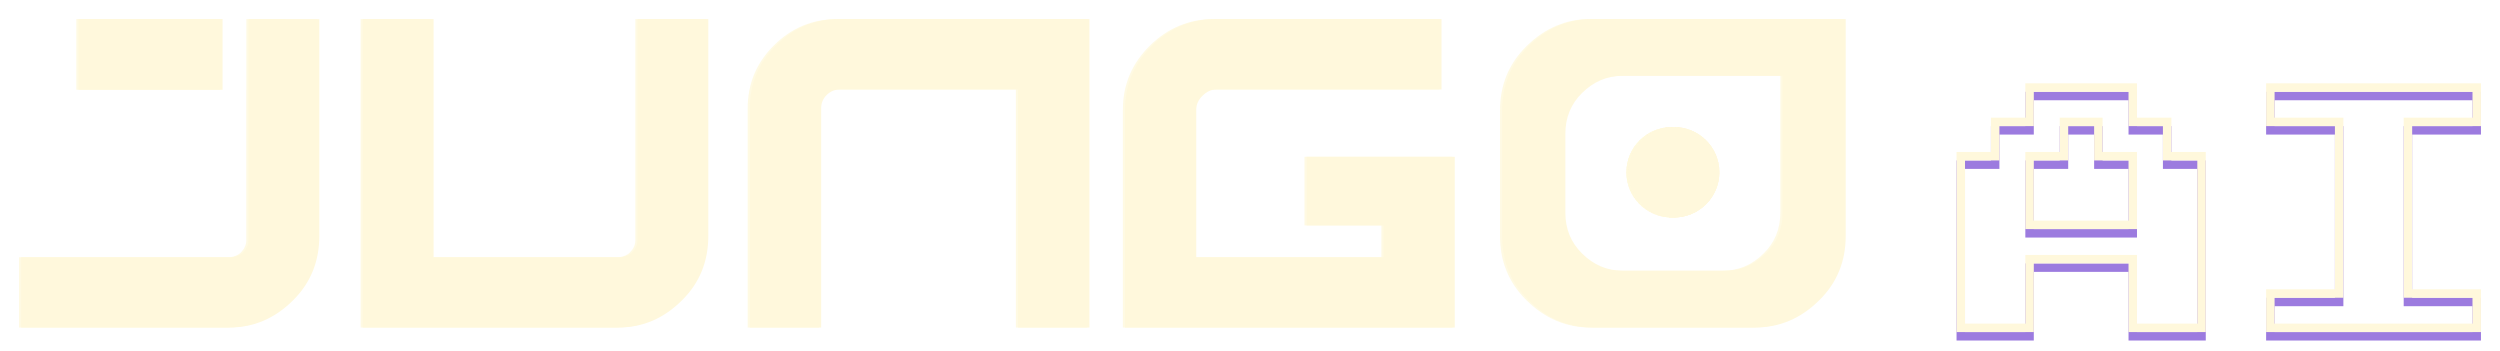 <svg width="1182" height="166" viewBox="0 0 1182 166" fill="none" xmlns="http://www.w3.org/2000/svg">
<g filter="url(#filter0_f_2583_1907)">
<path d="M300.393 9V113.733C300.393 115.802 299.51 117.694 297.763 119.431C296.233 120.894 294.114 121.635 291.425 121.635H204.004V9H170.508V154.843H291.425C302.905 154.843 312.932 150.531 321.507 141.926C329.769 133.732 333.89 123.586 333.89 111.529V9H300.393Z" fill="#FFF8DC" fill-opacity="0.8"/>
<path d="M396.116 9C384.288 9 374.268 13.136 365.996 21.389C357.665 29.603 353.5 39.573 353.5 51.299V154.843H387.255V51.104C387.255 48.704 388.119 46.636 389.868 44.9C391.617 43.163 393.699 42.305 396.116 42.305H480.326V154.843H514.081V9H396.116Z" fill="#FFF8DC" fill-opacity="0.8"/>
<path d="M768.957 81.447C768.957 69.649 778.582 60.092 790.44 60.092C802.298 60.092 811.903 69.649 811.903 81.447C811.903 93.246 802.298 102.823 790.44 102.823C778.582 102.823 768.957 93.246 768.957 81.447Z" fill="#FFF8DC" fill-opacity="0.8"/>
<path d="M752.001 9C740.451 9 730.345 13.292 721.682 21.897C713.376 30.091 709.203 40.237 709.203 52.314V111.529C709.203 123.606 713.376 133.732 721.682 141.926C730.345 150.531 740.451 154.843 752.001 154.843H828.854C840.423 154.843 850.529 150.531 859.172 141.926C867.498 133.732 871.651 123.606 871.651 111.529V9H752.001ZM841.748 100.622C841.748 108.251 839.118 114.65 833.857 119.84C828.399 125.264 822.011 127.996 814.694 127.996H766.141C758.843 127.996 752.455 125.264 746.977 119.84C741.736 114.65 739.106 108.251 739.106 100.622V63.201C739.106 55.572 741.736 49.172 746.977 43.983C752.455 38.559 758.843 35.847 766.141 35.847H841.748V100.622Z" fill="#FFF8DC" fill-opacity="0.8"/>
<path d="M811.903 81.447C811.903 93.246 802.298 102.823 790.44 102.823C778.582 102.823 768.957 93.246 768.957 81.447C768.957 69.649 778.582 60.092 790.44 60.092C802.298 60.092 811.903 69.649 811.903 81.447Z" fill="#FFF8DC" fill-opacity="0.8"/>
<path d="M116.484 9V42.311L116.445 42.35V113.75C116.445 115.739 115.581 117.651 113.833 119.445C112.222 120.908 110.101 121.649 107.488 121.649H9V154.843H107.488C118.959 154.843 128.997 150.552 137.6 141.951C145.85 133.74 149.975 123.618 149.975 111.546V9.059L116.484 9Z" fill="#FFF8DC" fill-opacity="0.8"/>
<path d="M104.236 9H36.082V42.442H104.236V9Z" fill="#FFF8DC" fill-opacity="0.8"/>
<path d="M811.903 81.447C811.903 93.246 802.298 102.823 790.44 102.823C778.582 102.823 768.957 93.246 768.957 81.447C768.957 69.649 778.582 60.092 790.44 60.092C802.298 60.092 811.903 69.649 811.903 81.447Z" fill="#FFF8DC" fill-opacity="0.8"/>
<path d="M686.811 74.127V154.843H530.898V51.924C530.898 40.12 535.142 30.013 543.648 21.604C552.134 13.214 562.298 9 574.1 9H680.555V42.305H574.1C571.673 42.305 569.482 43.319 567.528 45.309C565.574 47.182 564.587 49.387 564.587 51.924V121.635H653.122V106.554H616.769V74.127H686.811Z" fill="#FFF8DC" fill-opacity="0.8"/>
</g>
<g filter="url(#filter1_i_2583_1907)">
<path d="M300.393 9V113.733C300.393 115.802 299.51 117.694 297.763 119.431C296.233 120.894 294.114 121.635 291.425 121.635H204.004V9H170.508V154.843H291.425C302.905 154.843 312.932 150.531 321.507 141.926C329.769 133.732 333.89 123.586 333.89 111.529V9H300.393Z" fill="#FFF8DC"/>
<path d="M396.116 9C384.288 9 374.268 13.136 365.996 21.389C357.665 29.603 353.5 39.573 353.5 51.299V154.843H387.255V51.104C387.255 48.704 388.119 46.636 389.868 44.9C391.617 43.163 393.699 42.305 396.116 42.305H480.326V154.843H514.081V9H396.116Z" fill="#FFF8DC"/>
<path d="M768.957 81.447C768.957 69.649 778.582 60.092 790.44 60.092C802.298 60.092 811.903 69.649 811.903 81.447C811.903 93.246 802.298 102.823 790.44 102.823C778.582 102.823 768.957 93.246 768.957 81.447Z" fill="#FFF8DC"/>
<path d="M752.001 9C740.451 9 730.345 13.292 721.682 21.897C713.376 30.091 709.203 40.237 709.203 52.314V111.529C709.203 123.606 713.376 133.732 721.682 141.926C730.345 150.531 740.451 154.843 752.001 154.843H828.854C840.423 154.843 850.529 150.531 859.172 141.926C867.498 133.732 871.651 123.606 871.651 111.529V9H752.001ZM841.748 100.622C841.748 108.251 839.118 114.65 833.857 119.84C828.399 125.264 822.011 127.996 814.694 127.996H766.141C758.843 127.996 752.455 125.264 746.977 119.84C741.736 114.65 739.106 108.251 739.106 100.622V63.201C739.106 55.572 741.736 49.172 746.977 43.983C752.455 38.559 758.843 35.847 766.141 35.847H841.748V100.622Z" fill="#FFF8DC"/>
<path d="M811.903 81.447C811.903 93.246 802.298 102.823 790.44 102.823C778.582 102.823 768.957 93.246 768.957 81.447C768.957 69.649 778.582 60.092 790.44 60.092C802.298 60.092 811.903 69.649 811.903 81.447Z" fill="#FFF8DC"/>
<path d="M116.484 9V42.311L116.445 42.35V113.75C116.445 115.739 115.581 117.651 113.833 119.445C112.222 120.908 110.101 121.649 107.488 121.649H9V154.843H107.488C118.959 154.843 128.997 150.552 137.6 141.951C145.85 133.74 149.975 123.618 149.975 111.546V9.059L116.484 9Z" fill="#FFF8DC"/>
<path d="M104.236 9H36.082V42.442H104.236V9Z" fill="#FFF8DC"/>
<path d="M811.903 81.447C811.903 93.246 802.298 102.823 790.44 102.823C778.582 102.823 768.957 93.246 768.957 81.447C768.957 69.649 778.582 60.092 790.44 60.092C802.298 60.092 811.903 69.649 811.903 81.447Z" fill="#FFF8DC"/>
<path d="M686.811 74.127V154.843H530.898V51.924C530.898 40.12 535.142 30.013 543.648 21.604C552.134 13.214 562.298 9 574.1 9H680.555V42.305H574.1C571.673 42.305 569.482 43.319 567.528 45.309C565.574 47.182 564.587 49.387 564.587 51.924V121.635H653.122V106.554H616.769V74.127H686.811Z" fill="#FFF8DC"/>
</g>
<g filter="url(#filter2_if_2583_1907)">
<path d="M959.58 41.397H1008.37V57.626H1024.63V73.855H1040.89V155H1008.37V122.542H959.58V155H927.055V73.855H943.318V57.626H959.58V41.397ZM992.106 57.626H975.843V73.855H959.58V106.313H1008.37V73.855H992.106V57.626ZM1073.42 41.397H1171V57.626H1138.47V138.771H1171V155H1073.42V138.771H1105.95V57.626H1073.42V41.397Z" stroke="#9C7BDF" stroke-width="4"/>
</g>
<path d="M959.58 41.397H1008.37V57.626H1024.63V73.855H1040.89V155H1008.37V122.542H959.58V155H927.055V73.855H943.318V57.626H959.58V41.397ZM992.106 57.626H975.843V73.855H959.58V106.313H1008.37V73.855H992.106V57.626ZM1073.42 41.397H1171V57.626H1138.47V138.771H1171V155H1073.42V138.771H1105.95V57.626H1073.42V41.397Z" stroke="#FFF8DC" stroke-width="4"/>
<defs>
<filter id="filter0_f_2583_1907" x="0.6" y="0.6" width="879.452" height="162.642" filterUnits="userSpaceOnUse" color-interpolation-filters="sRGB">
<feFlood flood-opacity="0" result="BackgroundImageFix"/>
<feBlend mode="normal" in="SourceGraphic" in2="BackgroundImageFix" result="shape"/>
<feGaussianBlur stdDeviation="4.2" result="effect1_foregroundBlur_2583_1907"/>
</filter>
<filter id="filter1_i_2583_1907" x="9" y="9" width="863.652" height="145.842" filterUnits="userSpaceOnUse" color-interpolation-filters="sRGB">
<feFlood flood-opacity="0" result="BackgroundImageFix"/>
<feBlend mode="normal" in="SourceGraphic" in2="BackgroundImageFix" result="shape"/>
<feColorMatrix in="SourceAlpha" type="matrix" values="0 0 0 0 0 0 0 0 0 0 0 0 0 0 0 0 0 0 127 0" result="hardAlpha"/>
<feOffset dx="1"/>
<feGaussianBlur stdDeviation="5"/>
<feComposite in2="hardAlpha" operator="arithmetic" k2="-1" k3="1"/>
<feColorMatrix type="matrix" values="0 0 0 0 0.612 0 0 0 0 0.482 0 0 0 0 0.875 0 0 0 1 0"/>
<feBlend mode="normal" in2="shape" result="effect1_innerShadow_2583_1907"/>
</filter>
<filter id="filter2_if_2583_1907" x="916.855" y="31.197" width="264.341" height="134.004" filterUnits="userSpaceOnUse" color-interpolation-filters="sRGB">
<feFlood flood-opacity="0" result="BackgroundImageFix"/>
<feBlend mode="normal" in="SourceGraphic" in2="BackgroundImageFix" result="shape"/>
<feColorMatrix in="SourceAlpha" type="matrix" values="0 0 0 0 0 0 0 0 0 0 0 0 0 0 0 0 0 0 127 0" result="hardAlpha"/>
<feOffset dy="4"/>
<feGaussianBlur stdDeviation="6.15"/>
<feComposite in2="hardAlpha" operator="arithmetic" k2="-1" k3="1"/>
<feColorMatrix type="matrix" values="0 0 0 0 0.612 0 0 0 0 0.482 0 0 0 0 0.875 0 0 0 1 0"/>
<feBlend mode="normal" in2="shape" result="effect1_innerShadow_2583_1907"/>
<feGaussianBlur stdDeviation="4.1" result="effect2_foregroundBlur_2583_1907"/>
</filter>
</defs>
</svg>
